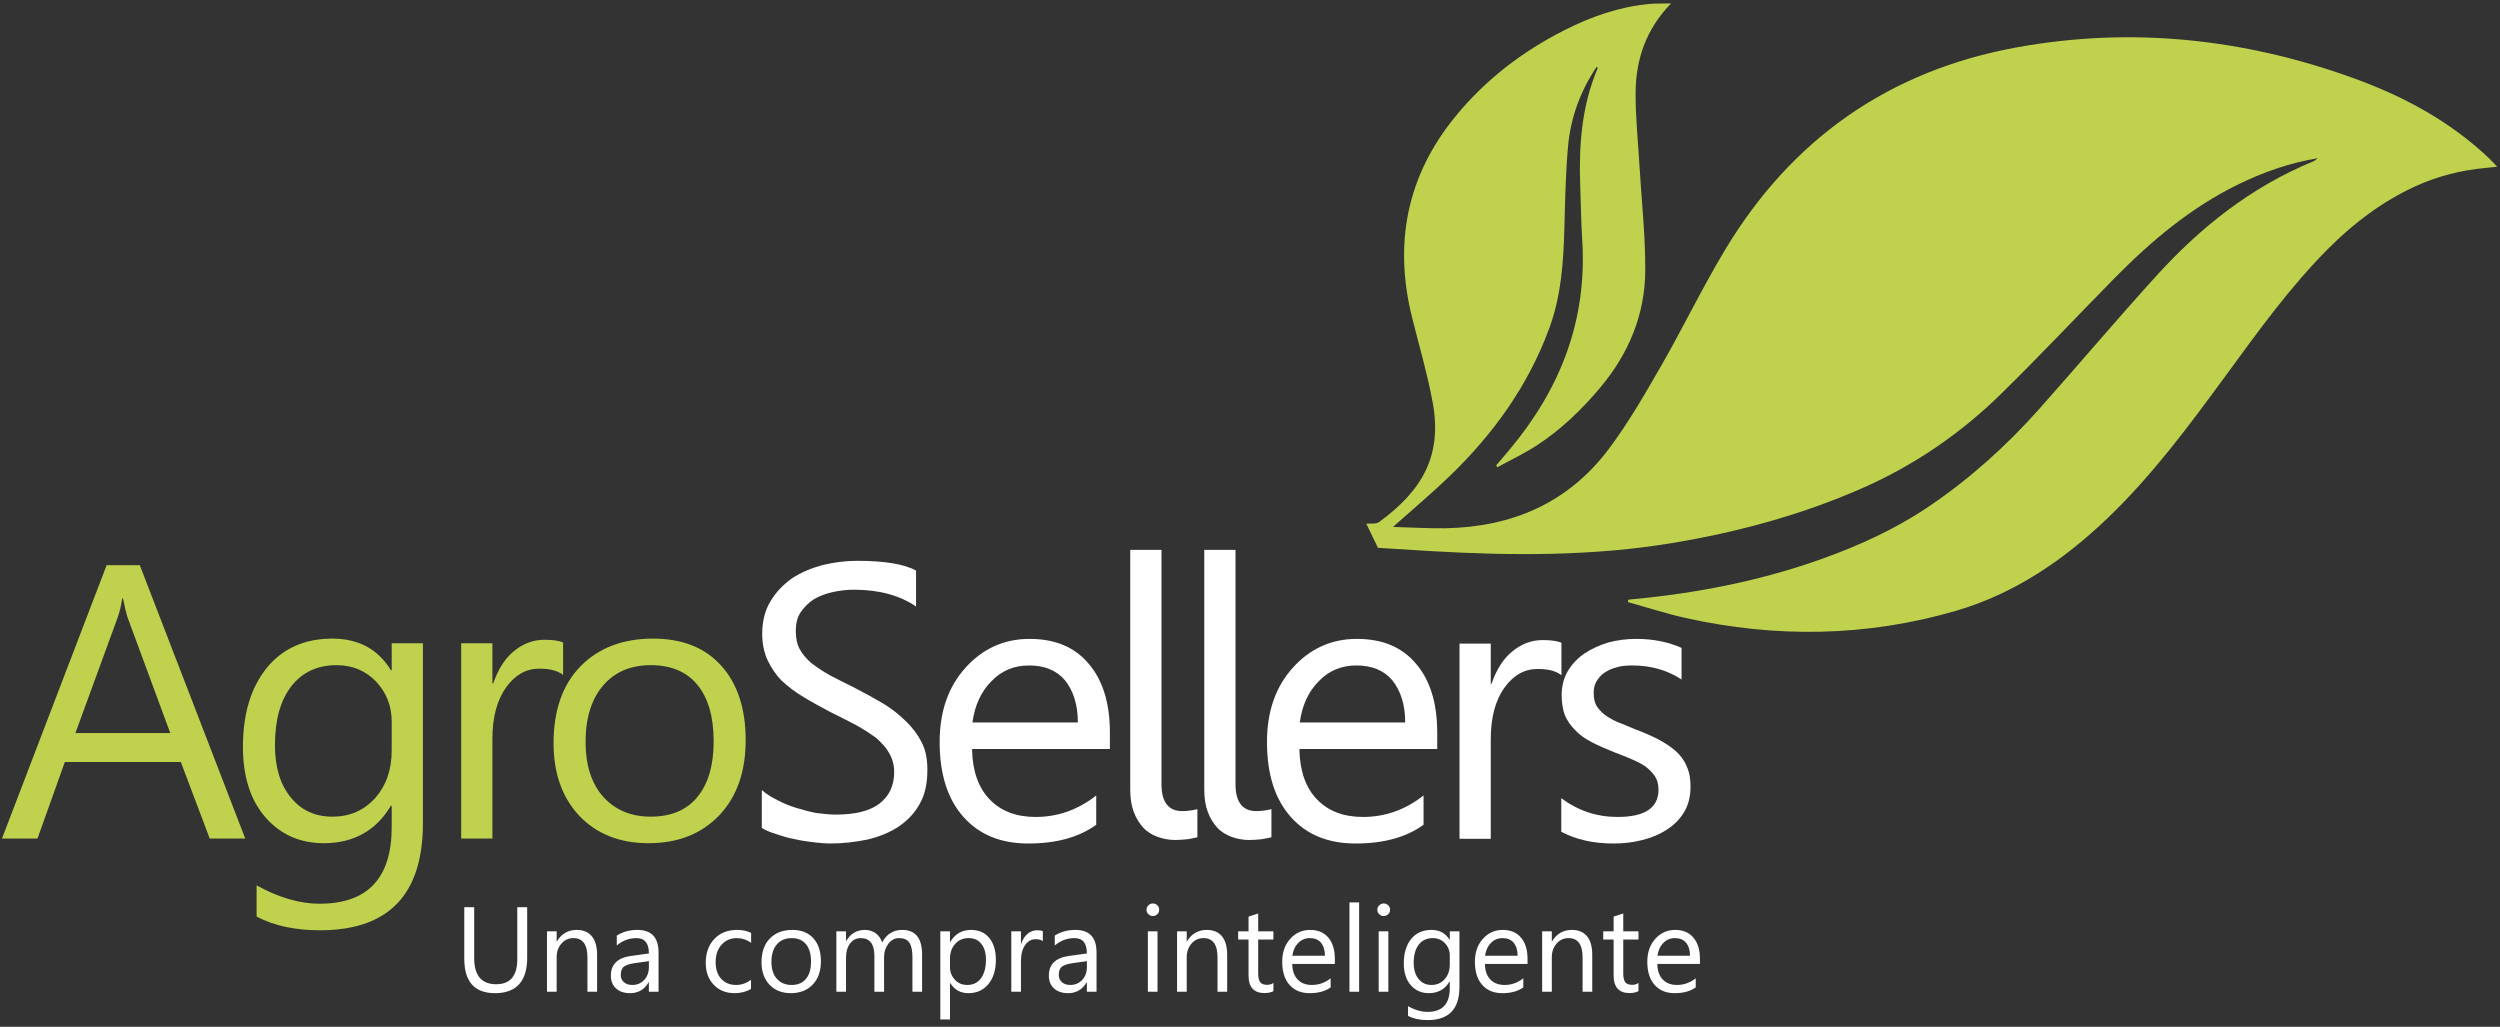 <?xml version="1.0" encoding="UTF-8" standalone="no"?>
<svg width="224px" height="92px" viewBox="0 0 224 92" version="1.1" xmlns="http://www.w3.org/2000/svg" xmlns:xlink="http://www.w3.org/1999/xlink">
    <rect x="0" y="0" width="224" height="92" fill="#333333" stroke="none"/>
    <!-- Generator: Sketch 3.8.3 (29802) - http://www.bohemiancoding.com/sketch -->
    <title>logo final editble agrosellers</title>
    <desc>Created with Sketch.</desc>
    <defs></defs>
    <g id="Page-1" stroke="none" stroke-width="1" fill="none" fill-rule="evenodd">
        <g id="logo-final-editble-agrosellers">
            <g id="Page-1">
                <path d="M129.499,47.33 C135.461,47.229 140.504,45.07 144.13,40.248 C145.889,37.912 147.362,35.347 148.825,32.804 C150.794,29.379 152.514,25.805 154.546,22.418 C160.524,12.453 169.271,6.324 180.706,4.244 C190.96,2.379 201.012,3.451 210.799,6.974 C215.318,8.601 219.503,10.843 223.023,14.185 C223.245,14.397 223.45,14.626 223.751,14.94 C223.301,14.986 223.027,15.019 222.753,15.043 C220.54,15.244 218.407,15.777 216.392,16.704 C213.462,18.053 210.923,19.963 208.648,22.242 C205.16,25.731 202.305,29.729 199.403,33.688 C196.124,38.162 192.827,42.618 188.797,46.467 C184.875,50.213 180.459,53.215 175.225,54.737 C167.238,57.059 159.14,57.175 151.024,55.37 C149.283,54.983 147.578,54.424 145.858,53.945 C145.872,53.875 145.886,53.805 145.899,53.736 C146.018,53.72 146.135,53.703 146.253,53.692 C152.073,53.152 157.77,52.037 163.285,50.06 C166.615,48.867 169.822,47.403 172.759,45.425 C176.451,42.94 179.747,39.978 182.702,36.656 C186.217,32.705 189.629,28.662 193.182,24.746 C197.169,20.351 201.747,16.717 207.302,14.445 C207.437,14.389 207.546,14.268 207.668,14.177 C205.12,14.6 202.745,15.441 200.47,16.56 C196.257,18.633 192.722,21.612 189.456,24.93 C186.048,28.391 182.725,31.936 179.254,35.331 C175.639,38.868 171.491,41.705 166.859,43.741 C161.436,46.125 155.746,47.669 149.904,48.644 C142.711,49.844 135.476,49.795 128.229,49.382 C126.589,49.288 124.949,49.178 123.465,49.085 C123.077,48.283 122.747,47.601 122.42,46.926 C122.804,46.884 123.287,46.976 123.559,46.779 C127.525,43.893 129.232,40.734 128.366,36.046 C127.898,33.514 127.171,31.027 126.541,28.526 C124.856,21.835 126.033,15.754 130.442,10.388 C133.116,7.132 136.395,4.622 140.149,2.715 C142.565,1.487 145.082,0.606 147.792,0.354 C148.379,0.299 148.974,0.324 149.725,0.308 C147.469,2.633 146.578,5.322 146.551,8.275 C146.533,10.42 146.763,12.568 146.888,14.714 C147.074,17.895 147.433,21.075 147.415,24.255 C147.393,28.184 145.935,31.68 143.406,34.699 C141.724,36.707 139.844,38.517 137.64,39.945 C136.529,40.663 135.322,41.232 134.159,41.868 C134.125,41.812 134.09,41.757 134.056,41.703 C134.462,41.223 134.871,40.747 135.275,40.264 C139.822,34.831 142.229,28.662 141.767,21.491 C141.666,19.899 141.649,18.303 141.589,16.709 C141.454,13.08 141.707,9.51 143.15,6.114 C143.159,6.095 143.113,6.056 143.061,5.982 C141.59,8.177 140.717,10.573 140.492,13.154 C140.279,15.574 140.234,18.009 140.168,20.44 C140.087,23.468 139.886,26.48 138.837,29.354 C136.95,34.524 133.816,38.877 129.883,42.668 C128.308,44.185 126.626,45.593 124.81,47.213 C126.491,47.259 127.995,47.355 129.499,47.33" id="Fill-1" fill="#BFD14D"></path>
                <path d="M21.973,75.131 L18.79,75.131 L16.201,68.274 L5.81,68.274 L3.361,75.131 L0.178,75.131 L9.554,50.642 L12.527,50.642 L21.973,75.131 Z M15.256,65.685 L11.408,55.26 C11.303,54.91 11.163,54.35 11.023,53.616 L10.953,53.616 C10.848,54.315 10.708,54.84 10.568,55.26 L6.755,65.685 L15.256,65.685 Z" id="Fill-2" fill="#BFD14D"></path>
                <path d="M37.895,73.732 C37.895,80.169 34.817,83.352 28.659,83.352 C26.49,83.352 24.601,82.968 22.992,82.128 L22.992,79.329 C24.951,80.414 26.84,80.974 28.624,80.974 C32.927,80.974 35.096,78.7 35.096,74.117 L35.096,72.192 L35.026,72.192 C33.697,74.431 31.668,75.551 29.009,75.551 C26.84,75.551 25.091,74.746 23.761,73.207 C22.432,71.668 21.767,69.569 21.767,66.945 C21.767,63.971 22.467,61.627 23.901,59.843 C25.336,58.093 27.295,57.219 29.779,57.219 C32.123,57.219 33.872,58.164 35.026,60.053 L35.096,60.053 L35.096,57.639 L37.895,57.639 L37.895,73.732 Z M35.096,67.225 L35.096,64.636 C35.096,63.236 34.607,62.047 33.697,61.067 C32.752,60.088 31.563,59.598 30.164,59.598 C28.449,59.598 27.085,60.228 26.105,61.487 C25.126,62.746 24.636,64.496 24.636,66.77 C24.636,68.694 25.091,70.268 26.035,71.423 C26.98,72.612 28.239,73.172 29.779,73.172 C31.353,73.172 32.612,72.612 33.627,71.493 C34.607,70.373 35.096,68.974 35.096,67.225 L35.096,67.225 Z" id="Fill-3" fill="#BFD14D"></path>
                <path d="M50.453,60.473 C49.963,60.088 49.263,59.913 48.319,59.913 C47.129,59.913 46.15,60.473 45.345,61.592 C44.54,62.711 44.12,64.251 44.12,66.21 L44.12,75.131 L41.322,75.131 L41.322,57.639 L44.12,57.639 L44.12,61.242 L44.19,61.242 C44.61,60.018 45.205,59.038 46.01,58.373 C46.849,57.674 47.759,57.324 48.773,57.324 C49.508,57.324 50.068,57.394 50.453,57.569 L50.453,60.473 Z" id="Fill-4" fill="#BFD14D"></path>
                <path d="M58.101,75.551 C55.512,75.551 53.448,74.711 51.909,73.102 C50.369,71.458 49.599,69.289 49.599,66.595 C49.599,63.656 50.404,61.347 52.013,59.703 C53.623,58.058 55.792,57.219 58.521,57.219 C61.11,57.219 63.174,58.024 64.608,59.633 C66.077,61.242 66.812,63.481 66.812,66.315 C66.812,69.114 66.042,71.353 64.468,73.032 C62.859,74.711 60.76,75.551 58.101,75.551 L58.101,75.551 Z M58.311,59.598 C56.527,59.598 55.092,60.193 54.043,61.417 C52.993,62.642 52.468,64.321 52.468,66.49 C52.468,68.554 52.993,70.198 54.043,71.388 C55.127,72.577 56.527,73.172 58.311,73.172 C60.13,73.172 61.529,72.577 62.474,71.423 C63.454,70.233 63.943,68.589 63.943,66.42 C63.943,64.216 63.454,62.537 62.474,61.347 C61.529,60.193 60.13,59.598 58.311,59.598 L58.311,59.598 Z" id="Fill-5" fill="#BFD14D"></path>
                <path d="M68.259,74.178 L68.259,70.785 C68.644,71.135 69.099,71.414 69.659,71.694 C70.183,71.974 70.778,72.219 71.373,72.394 C71.967,72.569 72.562,72.744 73.157,72.849 C73.787,72.919 74.346,72.989 74.836,72.989 C76.62,72.989 77.915,72.674 78.789,72.009 C79.664,71.344 80.119,70.4 80.119,69.175 C80.119,68.511 79.944,67.951 79.664,67.461 C79.384,66.971 78.964,66.516 78.475,66.097 C77.95,65.712 77.355,65.327 76.655,64.942 C75.956,64.592 75.186,64.172 74.381,63.788 C73.542,63.333 72.737,62.913 72.002,62.458 C71.233,62.003 70.603,61.514 70.043,60.989 C69.518,60.464 69.099,59.834 68.784,59.17 C68.469,58.505 68.294,57.7 68.294,56.791 C68.294,55.671 68.539,54.692 69.029,53.887 C69.518,53.047 70.183,52.383 70.953,51.823 C71.757,51.298 72.667,50.913 73.682,50.633 C74.696,50.388 75.746,50.249 76.795,50.249 C79.209,50.249 80.993,50.529 82.078,51.123 L82.078,54.342 C80.644,53.362 78.789,52.837 76.515,52.837 C75.886,52.837 75.256,52.907 74.626,53.047 C73.997,53.187 73.437,53.397 72.947,53.677 C72.457,53.992 72.072,54.377 71.757,54.832 C71.443,55.286 71.303,55.846 71.303,56.546 C71.303,57.176 71.408,57.7 71.652,58.155 C71.898,58.61 72.247,59.03 72.702,59.415 C73.157,59.764 73.717,60.149 74.346,60.499 C75.011,60.849 75.781,61.234 76.62,61.654 C77.495,62.109 78.335,62.563 79.104,63.018 C79.909,63.508 80.574,64.033 81.168,64.627 C81.763,65.187 82.253,65.852 82.603,66.551 C82.953,67.251 83.093,68.056 83.093,68.965 C83.093,70.19 82.883,71.204 82.393,72.044 C81.938,72.884 81.273,73.548 80.504,74.073 C79.699,74.598 78.754,74.983 77.705,75.228 C76.655,75.438 75.571,75.578 74.381,75.578 C73.997,75.578 73.542,75.543 72.947,75.473 C72.387,75.403 71.827,75.333 71.233,75.193 C70.638,75.088 70.078,74.913 69.553,74.738 C68.994,74.563 68.574,74.388 68.259,74.178" id="Fill-6" fill="#FFFFFF"></path>
                <path d="M99.446,67.111 L87.096,67.111 C87.131,69.07 87.656,70.575 88.671,71.624 C89.685,72.674 91.05,73.199 92.799,73.199 C94.758,73.199 96.577,72.569 98.222,71.274 L98.222,73.898 C96.682,75.018 94.653,75.578 92.134,75.578 C89.65,75.578 87.726,74.773 86.327,73.199 C84.892,71.589 84.193,69.35 84.193,66.482 C84.193,63.753 84.962,61.549 86.502,59.834 C88.041,58.12 89.965,57.245 92.239,57.245 C94.548,57.245 96.297,57.98 97.557,59.484 C98.816,60.954 99.446,63.018 99.446,65.642 L99.446,67.111 Z M96.577,64.732 C96.577,63.123 96.157,61.864 95.423,60.954 C94.653,60.044 93.569,59.625 92.204,59.625 C90.875,59.625 89.755,60.079 88.846,61.024 C87.901,61.968 87.341,63.193 87.131,64.732 L96.577,64.732 Z" id="Fill-7" fill="#FFFFFF"></path>
                <path d="M104.068,70.26 C104.068,71.869 104.697,72.674 105.922,72.674 C106.412,72.674 106.867,72.604 107.286,72.499 L107.286,75.018 C107.042,75.088 106.762,75.123 106.412,75.193 C106.062,75.228 105.677,75.263 105.292,75.263 C104.732,75.263 104.208,75.158 103.718,74.983 C103.228,74.808 102.773,74.528 102.424,74.143 C102.074,73.758 101.794,73.304 101.584,72.744 C101.374,72.184 101.269,71.519 101.269,70.75 L101.269,49.269 L104.068,49.269 L104.068,70.26 Z" id="Fill-8" fill="#FFFFFF"></path>
                <path d="M110.701,70.26 C110.701,71.869 111.331,72.674 112.556,72.674 C113.045,72.674 113.5,72.604 113.92,72.499 L113.92,75.018 C113.675,75.088 113.395,75.123 113.045,75.193 C112.695,75.228 112.311,75.263 111.926,75.263 C111.366,75.263 110.841,75.158 110.352,74.983 C109.862,74.808 109.407,74.528 109.057,74.143 C108.707,73.758 108.427,73.304 108.217,72.744 C108.008,72.184 107.903,71.519 107.903,70.75 L107.903,49.269 L110.701,49.269 L110.701,70.26 Z" id="Fill-9" fill="#FFFFFF"></path>
                <path d="M128.775,67.111 L116.425,67.111 C116.46,69.07 116.985,70.575 118,71.624 C119.014,72.674 120.379,73.199 122.128,73.199 C124.087,73.199 125.906,72.569 127.551,71.274 L127.551,73.898 C126.011,75.018 123.982,75.578 121.463,75.578 C118.979,75.578 117.055,74.773 115.656,73.199 C114.221,71.589 113.522,69.35 113.522,66.482 C113.522,63.753 114.291,61.549 115.831,59.834 C117.37,58.12 119.294,57.245 121.568,57.245 C123.877,57.245 125.626,57.98 126.886,59.484 C128.145,60.954 128.775,63.018 128.775,65.642 L128.775,67.111 Z M125.906,64.732 C125.906,63.123 125.486,61.864 124.752,60.954 C123.982,60.044 122.898,59.625 121.533,59.625 C120.204,59.625 119.084,60.079 118.175,61.024 C117.23,61.968 116.67,63.193 116.46,64.732 L125.906,64.732 Z" id="Fill-10" fill="#FFFFFF"></path>
                <path d="M139.904,60.499 C139.414,60.114 138.715,59.939 137.77,59.939 C136.581,59.939 135.601,60.499 134.796,61.619 C133.992,62.738 133.572,64.277 133.572,66.237 L133.572,75.158 L130.773,75.158 L130.773,57.665 L133.572,57.665 L133.572,61.269 L133.642,61.269 C134.062,60.044 134.656,59.065 135.461,58.4 C136.301,57.7 137.21,57.351 138.225,57.351 C138.96,57.351 139.519,57.421 139.904,57.595 L139.904,60.499 Z" id="Fill-11" fill="#FFFFFF"></path>
                <path d="M139.89,74.528 L139.89,71.519 C141.395,72.639 143.074,73.199 144.928,73.199 C147.377,73.199 148.602,72.394 148.602,70.75 C148.602,70.295 148.497,69.875 148.287,69.56 C148.077,69.245 147.797,68.965 147.447,68.686 C147.097,68.441 146.678,68.231 146.188,68.021 C145.698,67.811 145.173,67.601 144.613,67.391 C143.844,67.076 143.179,66.796 142.584,66.482 C141.99,66.167 141.5,65.817 141.115,65.397 C140.73,65.012 140.415,64.557 140.205,64.068 C140.03,63.578 139.925,62.983 139.925,62.318 C139.925,61.479 140.1,60.779 140.485,60.114 C140.87,59.484 141.36,58.96 141.99,58.54 C142.619,58.12 143.319,57.805 144.124,57.56 C144.928,57.351 145.768,57.245 146.608,57.245 C148.147,57.245 149.476,57.525 150.666,58.05 L150.666,60.884 C149.406,60.044 147.902,59.625 146.258,59.625 C145.733,59.625 145.243,59.66 144.823,59.799 C144.404,59.905 144.054,60.079 143.739,60.289 C143.424,60.499 143.214,60.779 143.039,61.059 C142.864,61.374 142.794,61.689 142.794,62.073 C142.794,62.528 142.864,62.913 143.039,63.228 C143.214,63.508 143.459,63.788 143.774,64.033 C144.089,64.277 144.473,64.487 144.928,64.697 C145.383,64.872 145.908,65.082 146.468,65.327 C147.237,65.607 147.937,65.922 148.567,66.237 C149.161,66.551 149.686,66.901 150.141,67.286 C150.561,67.671 150.911,68.126 151.121,68.651 C151.366,69.175 151.471,69.77 151.471,70.47 C151.471,71.344 151.296,72.079 150.911,72.744 C150.526,73.374 150.036,73.898 149.371,74.318 C148.742,74.738 148.007,75.053 147.167,75.263 C146.363,75.473 145.488,75.578 144.578,75.578 C142.759,75.578 141.22,75.228 139.89,74.528" id="Fill-12" fill="#FFFFFF"></path>
                <path d="M47.236,85.797 C47.236,87.917 46.273,88.988 44.359,88.988 C42.52,88.988 41.601,87.96 41.601,85.916 L41.601,81.286 L42.488,81.286 L42.488,85.862 C42.488,87.409 43.147,88.187 44.456,88.187 C45.722,88.187 46.349,87.441 46.349,85.937 L46.349,81.286 L47.236,81.286 L47.236,85.797 Z M53.5,88.858 L52.634,88.858 L52.634,85.775 C52.634,84.628 52.212,84.055 51.379,84.055 C50.947,84.055 50.59,84.217 50.308,84.542 C50.016,84.866 49.876,85.278 49.876,85.775 L49.876,88.858 L49.01,88.858 L49.01,83.449 L49.876,83.449 L49.876,84.347 L49.897,84.347 C50.308,83.666 50.903,83.32 51.671,83.32 C52.266,83.32 52.721,83.514 53.034,83.893 C53.348,84.272 53.5,84.834 53.5,85.548 L53.5,88.858 Z M59.005,88.858 L58.14,88.858 L58.14,88.014 L58.118,88.014 C57.74,88.663 57.188,88.988 56.453,88.988 C55.912,88.988 55.49,88.836 55.187,88.555 C54.884,88.274 54.733,87.895 54.733,87.419 C54.733,86.413 55.328,85.818 56.518,85.656 L58.14,85.429 C58.14,84.509 57.772,84.055 57.026,84.055 C56.377,84.055 55.782,84.272 55.263,84.715 L55.263,83.828 C55.793,83.493 56.409,83.32 57.102,83.32 C58.367,83.32 59.005,83.99 59.005,85.342 L59.005,88.858 Z M58.14,86.121 L56.831,86.305 C56.431,86.359 56.128,86.457 55.922,86.597 C55.728,86.738 55.62,86.998 55.62,87.354 C55.62,87.625 55.717,87.841 55.901,88.003 C56.096,88.177 56.344,88.252 56.658,88.252 C57.08,88.252 57.437,88.101 57.718,87.809 C57.999,87.506 58.14,87.117 58.14,86.662 L58.14,86.121 Z M67.291,88.609 C66.88,88.858 66.383,88.988 65.809,88.988 C65.041,88.988 64.414,88.728 63.949,88.231 C63.473,87.733 63.235,87.084 63.235,86.283 C63.235,85.386 63.495,84.672 64.003,84.131 C64.511,83.59 65.193,83.32 66.047,83.32 C66.523,83.32 66.934,83.406 67.302,83.59 L67.302,84.477 C66.902,84.196 66.469,84.055 66.015,84.055 C65.463,84.055 65.009,84.25 64.652,84.65 C64.295,85.04 64.122,85.559 64.122,86.208 C64.122,86.835 64.284,87.344 64.619,87.701 C64.955,88.068 65.398,88.252 65.961,88.252 C66.437,88.252 66.88,88.101 67.291,87.787 L67.291,88.609 Z M70.861,88.988 C70.061,88.988 69.422,88.728 68.946,88.231 C68.47,87.722 68.232,87.052 68.232,86.219 C68.232,85.31 68.481,84.596 68.979,84.088 C69.476,83.579 70.147,83.32 70.991,83.32 C71.791,83.32 72.429,83.568 72.873,84.066 C73.327,84.564 73.554,85.256 73.554,86.132 C73.554,86.998 73.317,87.69 72.83,88.209 C72.332,88.728 71.683,88.988 70.861,88.988 L70.861,88.988 Z M70.926,84.055 C70.374,84.055 69.931,84.239 69.606,84.618 C69.282,84.996 69.119,85.515 69.119,86.186 C69.119,86.824 69.282,87.333 69.606,87.701 C69.941,88.068 70.374,88.252 70.926,88.252 C71.488,88.252 71.921,88.068 72.213,87.711 C72.516,87.344 72.667,86.835 72.667,86.164 C72.667,85.483 72.516,84.964 72.213,84.596 C71.921,84.239 71.488,84.055 70.926,84.055 L70.926,84.055 Z M82.619,88.858 L81.754,88.858 L81.754,85.753 C81.754,85.148 81.657,84.715 81.473,84.455 C81.289,84.185 80.986,84.055 80.542,84.055 C80.175,84.055 79.861,84.217 79.601,84.553 C79.342,84.899 79.212,85.299 79.212,85.775 L79.212,88.858 L78.346,88.858 L78.346,85.645 C78.346,84.585 77.935,84.055 77.113,84.055 C76.735,84.055 76.421,84.207 76.172,84.531 C75.934,84.845 75.804,85.267 75.804,85.775 L75.804,88.858 L74.939,88.858 L74.939,83.449 L75.804,83.449 L75.804,84.304 L75.826,84.304 C76.215,83.644 76.767,83.32 77.503,83.32 C77.881,83.32 78.195,83.428 78.476,83.633 C78.747,83.839 78.941,84.109 79.039,84.445 C79.439,83.698 80.034,83.32 80.834,83.32 C82.024,83.32 82.619,84.055 82.619,85.526 L82.619,88.858 Z M85.14,88.079 L85.118,88.079 L85.118,91.346 L84.253,91.346 L84.253,83.449 L85.118,83.449 L85.118,84.401 L85.14,84.401 C85.572,83.677 86.189,83.32 87.011,83.32 C87.703,83.32 88.255,83.568 88.644,84.044 C89.034,84.531 89.229,85.18 89.229,85.991 C89.229,86.9 89.012,87.625 88.569,88.166 C88.125,88.707 87.53,88.988 86.762,88.988 C86.059,88.988 85.518,88.685 85.14,88.079 L85.14,88.079 Z M85.118,85.894 L85.118,86.651 C85.118,87.095 85.269,87.473 85.562,87.787 C85.843,88.101 86.211,88.252 86.665,88.252 C87.184,88.252 87.595,88.058 87.898,87.657 C88.19,87.246 88.342,86.695 88.342,85.981 C88.342,85.375 88.201,84.91 87.92,84.564 C87.649,84.217 87.271,84.055 86.795,84.055 C86.286,84.055 85.886,84.228 85.583,84.574 C85.269,84.931 85.118,85.364 85.118,85.894 L85.118,85.894 Z M93.436,84.325 C93.285,84.207 93.069,84.153 92.777,84.153 C92.409,84.153 92.106,84.325 91.857,84.672 C91.608,85.018 91.478,85.494 91.478,86.1 L91.478,88.858 L90.613,88.858 L90.613,83.449 L91.478,83.449 L91.478,84.564 L91.5,84.564 C91.63,84.185 91.814,83.882 92.063,83.677 C92.322,83.46 92.603,83.352 92.917,83.352 C93.144,83.352 93.317,83.374 93.436,83.428 L93.436,84.325 Z M98.25,88.858 L97.385,88.858 L97.385,88.014 L97.363,88.014 C96.984,88.663 96.433,88.988 95.697,88.988 C95.156,88.988 94.734,88.836 94.432,88.555 C94.129,88.274 93.977,87.895 93.977,87.419 C93.977,86.413 94.572,85.818 95.762,85.656 L97.385,85.429 C97.385,84.509 97.017,84.055 96.271,84.055 C95.621,84.055 95.027,84.272 94.507,84.715 L94.507,83.828 C95.037,83.493 95.654,83.32 96.346,83.32 C97.612,83.32 98.25,83.99 98.25,85.342 L98.25,88.858 Z M97.385,86.121 L96.076,86.305 C95.675,86.359 95.373,86.457 95.167,86.597 C94.972,86.738 94.864,86.998 94.864,87.354 C94.864,87.625 94.962,87.841 95.146,88.003 C95.34,88.177 95.589,88.252 95.903,88.252 C96.325,88.252 96.682,88.101 96.963,87.809 C97.244,87.506 97.385,87.117 97.385,86.662 L97.385,86.121 Z M103.291,82.076 C103.139,82.076 103.009,82.022 102.901,81.913 C102.782,81.816 102.728,81.675 102.728,81.513 C102.728,81.351 102.782,81.221 102.901,81.113 C103.009,81.005 103.139,80.951 103.291,80.951 C103.453,80.951 103.583,81.005 103.702,81.113 C103.81,81.221 103.864,81.351 103.864,81.513 C103.864,81.675 103.81,81.805 103.702,81.913 C103.583,82.022 103.453,82.076 103.291,82.076 L103.291,82.076 Z M103.713,88.858 L102.847,88.858 L102.847,83.449 L103.713,83.449 L103.713,88.858 Z M109.954,88.858 L109.089,88.858 L109.089,85.775 C109.089,84.628 108.667,84.055 107.834,84.055 C107.401,84.055 107.044,84.217 106.763,84.542 C106.471,84.866 106.33,85.278 106.33,85.775 L106.33,88.858 L105.465,88.858 L105.465,83.449 L106.33,83.449 L106.33,84.347 L106.352,84.347 C106.763,83.666 107.358,83.32 108.126,83.32 C108.721,83.32 109.175,83.514 109.489,83.893 C109.803,84.272 109.954,84.834 109.954,85.548 L109.954,88.858 Z M114.097,88.804 C113.892,88.923 113.621,88.977 113.286,88.977 C112.345,88.977 111.869,88.447 111.869,87.387 L111.869,84.185 L110.939,84.185 L110.939,83.449 L111.869,83.449 L111.869,82.13 L112.734,81.848 L112.734,83.449 L114.097,83.449 L114.097,84.185 L112.734,84.185 L112.734,87.235 C112.734,87.603 112.799,87.852 112.918,88.014 C113.048,88.166 113.243,88.241 113.535,88.241 C113.751,88.241 113.935,88.187 114.097,88.068 L114.097,88.804 Z M119.603,86.37 L115.785,86.37 C115.795,86.976 115.958,87.441 116.271,87.765 C116.585,88.09 117.007,88.252 117.548,88.252 C118.154,88.252 118.716,88.058 119.225,87.657 L119.225,88.469 C118.749,88.815 118.121,88.988 117.342,88.988 C116.574,88.988 115.979,88.739 115.547,88.252 C115.103,87.755 114.887,87.062 114.887,86.175 C114.887,85.332 115.125,84.65 115.601,84.12 C116.077,83.59 116.672,83.32 117.375,83.32 C118.089,83.32 118.63,83.547 119.019,84.012 C119.408,84.466 119.603,85.104 119.603,85.916 L119.603,86.37 Z M118.716,85.635 C118.716,85.137 118.586,84.747 118.359,84.466 C118.121,84.185 117.786,84.055 117.364,84.055 C116.953,84.055 116.607,84.196 116.326,84.488 C116.033,84.78 115.86,85.159 115.795,85.635 L118.716,85.635 Z M121.777,88.858 L120.912,88.858 L120.912,80.853 L121.777,80.853 L121.777,88.858 Z M123.973,82.076 C123.822,82.076 123.692,82.022 123.584,81.913 C123.465,81.816 123.411,81.675 123.411,81.513 C123.411,81.351 123.465,81.221 123.584,81.113 C123.692,81.005 123.822,80.951 123.973,80.951 C124.136,80.951 124.265,81.005 124.384,81.113 C124.493,81.221 124.547,81.351 124.547,81.513 C124.547,81.675 124.493,81.805 124.384,81.913 C124.265,82.022 124.136,82.076 123.973,82.076 L123.973,82.076 Z M124.395,88.858 L123.53,88.858 L123.53,83.449 L124.395,83.449 L124.395,88.858 Z M130.766,88.425 C130.766,90.416 129.815,91.4 127.911,91.4 C127.24,91.4 126.656,91.281 126.158,91.021 L126.158,90.156 C126.764,90.491 127.348,90.664 127.9,90.664 C129.23,90.664 129.901,89.961 129.901,88.544 L129.901,87.949 L129.88,87.949 C129.468,88.642 128.841,88.988 128.019,88.988 C127.348,88.988 126.807,88.739 126.396,88.263 C125.985,87.787 125.78,87.138 125.78,86.327 C125.78,85.407 125.996,84.683 126.44,84.131 C126.883,83.59 127.489,83.32 128.257,83.32 C128.982,83.32 129.522,83.612 129.88,84.196 L129.901,84.196 L129.901,83.449 L130.766,83.449 L130.766,88.425 Z M129.901,86.413 L129.901,85.613 C129.901,85.18 129.75,84.812 129.468,84.509 C129.176,84.207 128.809,84.055 128.376,84.055 C127.846,84.055 127.424,84.25 127.121,84.639 C126.818,85.029 126.667,85.57 126.667,86.273 C126.667,86.868 126.807,87.354 127.1,87.711 C127.392,88.079 127.781,88.252 128.257,88.252 C128.744,88.252 129.133,88.079 129.447,87.733 C129.75,87.387 129.901,86.954 129.901,86.413 L129.901,86.413 Z M136.867,86.37 L133.049,86.37 C133.06,86.976 133.222,87.441 133.536,87.765 C133.849,88.09 134.271,88.252 134.812,88.252 C135.418,88.252 135.98,88.058 136.489,87.657 L136.489,88.469 C136.013,88.815 135.385,88.988 134.607,88.988 C133.839,88.988 133.244,88.739 132.811,88.252 C132.367,87.755 132.151,87.062 132.151,86.175 C132.151,85.332 132.389,84.65 132.865,84.12 C133.341,83.59 133.936,83.32 134.639,83.32 C135.353,83.32 135.894,83.547 136.283,84.012 C136.673,84.466 136.867,85.104 136.867,85.916 L136.867,86.37 Z M135.98,85.635 C135.98,85.137 135.851,84.747 135.624,84.466 C135.385,84.185 135.05,84.055 134.628,84.055 C134.217,84.055 133.871,84.196 133.59,84.488 C133.298,84.78 133.125,85.159 133.06,85.635 L135.98,85.635 Z M142.665,88.858 L141.8,88.858 L141.8,85.775 C141.8,84.628 141.378,84.055 140.545,84.055 C140.113,84.055 139.756,84.217 139.474,84.542 C139.182,84.866 139.042,85.278 139.042,85.775 L139.042,88.858 L138.176,88.858 L138.176,83.449 L139.042,83.449 L139.042,84.347 L139.063,84.347 C139.474,83.666 140.069,83.32 140.837,83.32 C141.432,83.32 141.887,83.514 142.2,83.893 C142.514,84.272 142.665,84.834 142.665,85.548 L142.665,88.858 Z M146.808,88.804 C146.603,88.923 146.332,88.977 145.997,88.977 C145.056,88.977 144.58,88.447 144.58,87.387 L144.58,84.185 L143.65,84.185 L143.65,83.449 L144.58,83.449 L144.58,82.13 L145.445,81.848 L145.445,83.449 L146.808,83.449 L146.808,84.185 L145.445,84.185 L145.445,87.235 C145.445,87.603 145.51,87.852 145.629,88.014 C145.759,88.166 145.954,88.241 146.246,88.241 C146.462,88.241 146.646,88.187 146.808,88.068 L146.808,88.804 Z M152.314,86.37 L148.496,86.37 C148.507,86.976 148.669,87.441 148.983,87.765 C149.296,88.09 149.718,88.252 150.259,88.252 C150.865,88.252 151.427,88.058 151.936,87.657 L151.936,88.469 C151.46,88.815 150.832,88.988 150.054,88.988 C149.286,88.988 148.691,88.739 148.258,88.252 C147.814,87.755 147.598,87.062 147.598,86.175 C147.598,85.332 147.836,84.65 148.312,84.12 C148.788,83.59 149.383,83.32 150.086,83.32 C150.8,83.32 151.341,83.547 151.73,84.012 C152.12,84.466 152.314,85.104 152.314,85.916 L152.314,86.37 Z M151.427,85.635 C151.427,85.137 151.297,84.747 151.07,84.466 C150.832,84.185 150.497,84.055 150.075,84.055 C149.664,84.055 149.318,84.196 149.037,84.488 C148.745,84.78 148.572,85.159 148.507,85.635 L151.427,85.635 Z" id="Fill-13" fill="#FFFFFF"></path>
            </g>
        </g>
    </g>
</svg>